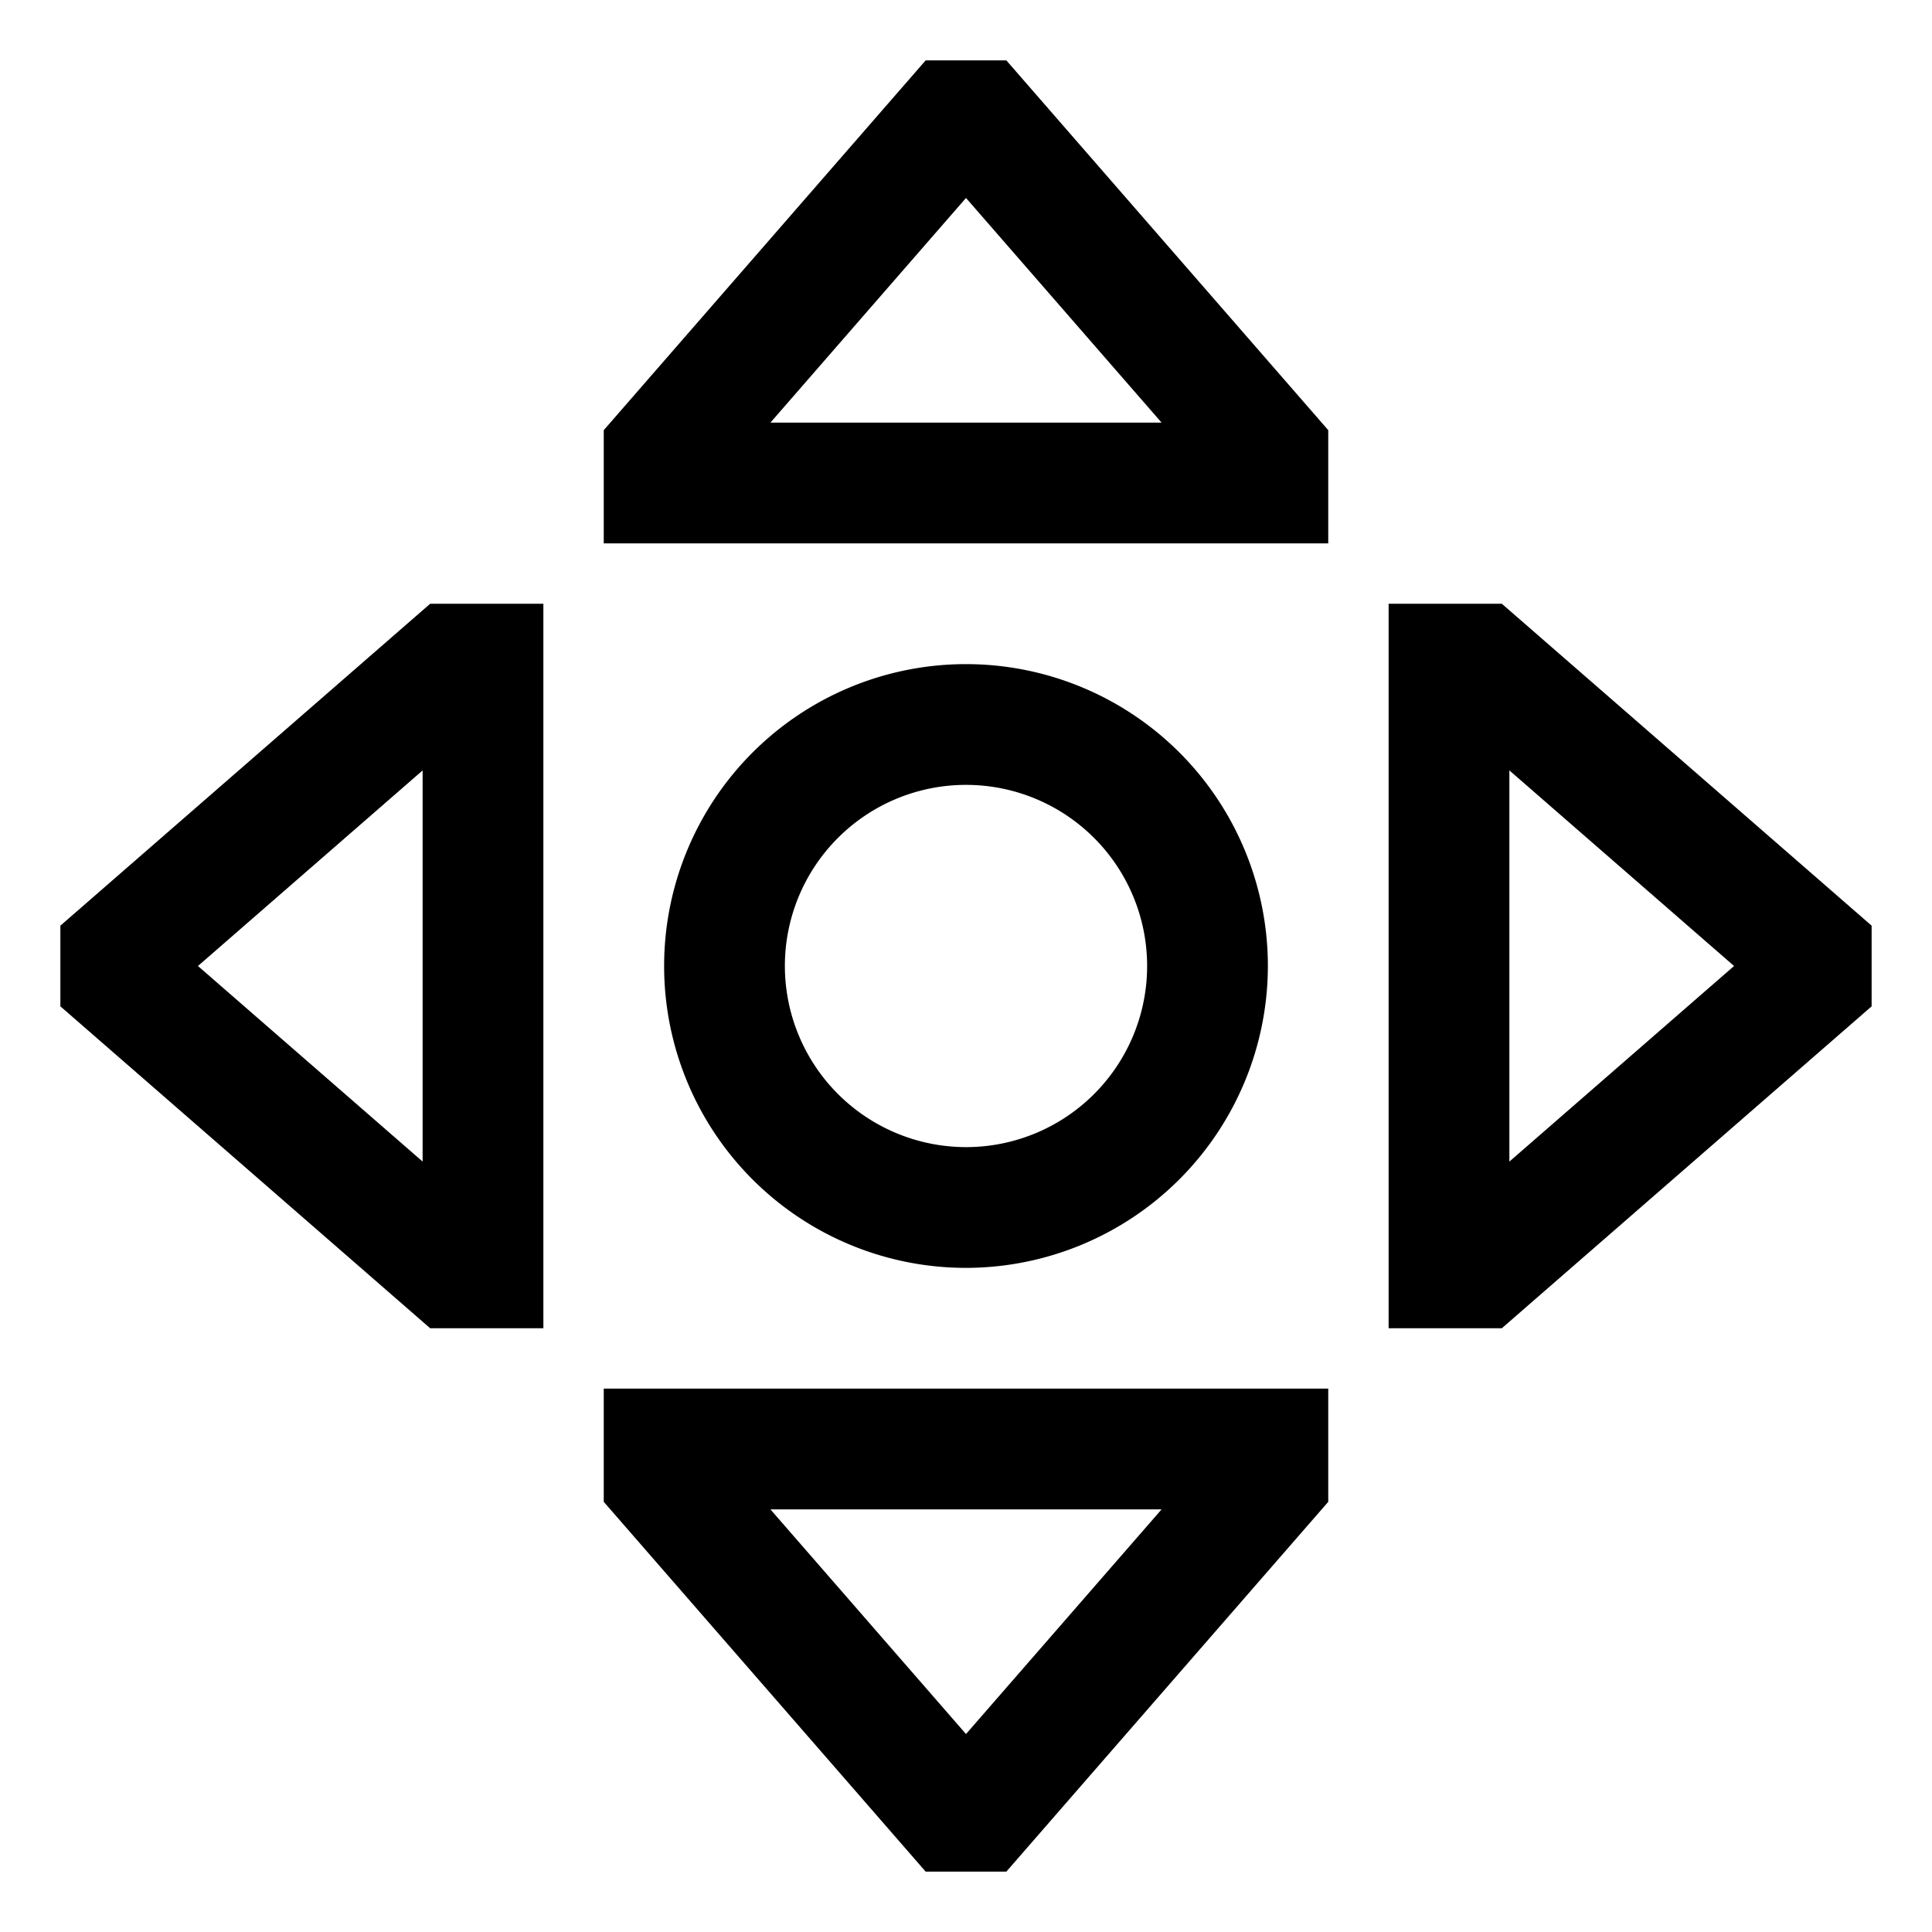 <svg id="export" xmlns="http://www.w3.org/2000/svg" viewBox="0 0 512 512"><defs><style>.cls-1{fill:currentColor;}</style></defs><title>camera-control#control</title><path class="cls-1" d="M336,256a80,80,0,1,0-80,80A80.09,80.09,0,0,0,336,256Zm-128,0a48,48,0,1,1,48,48A48.05,48.05,0,0,1,208,256Z"/><path class="cls-1" d="M160,398l85.31,98h21.38L352,398V368H160Zm147.83,2L256,459.54,204.17,400Z"/><path class="cls-1" d="M245.31,16,160,114v30H352V114L266.69,16Zm-41.14,96L256,52.46,307.83,112Z"/><path class="cls-1" d="M16,245.31v21.38L114,352h30V160H114Zm96,62.52L52.46,256,112,204.17Z"/><path class="cls-1" d="M398,160H368V352h30l98-85.31V245.31Zm2,147.83V204.17L459.54,256Z"/></svg>